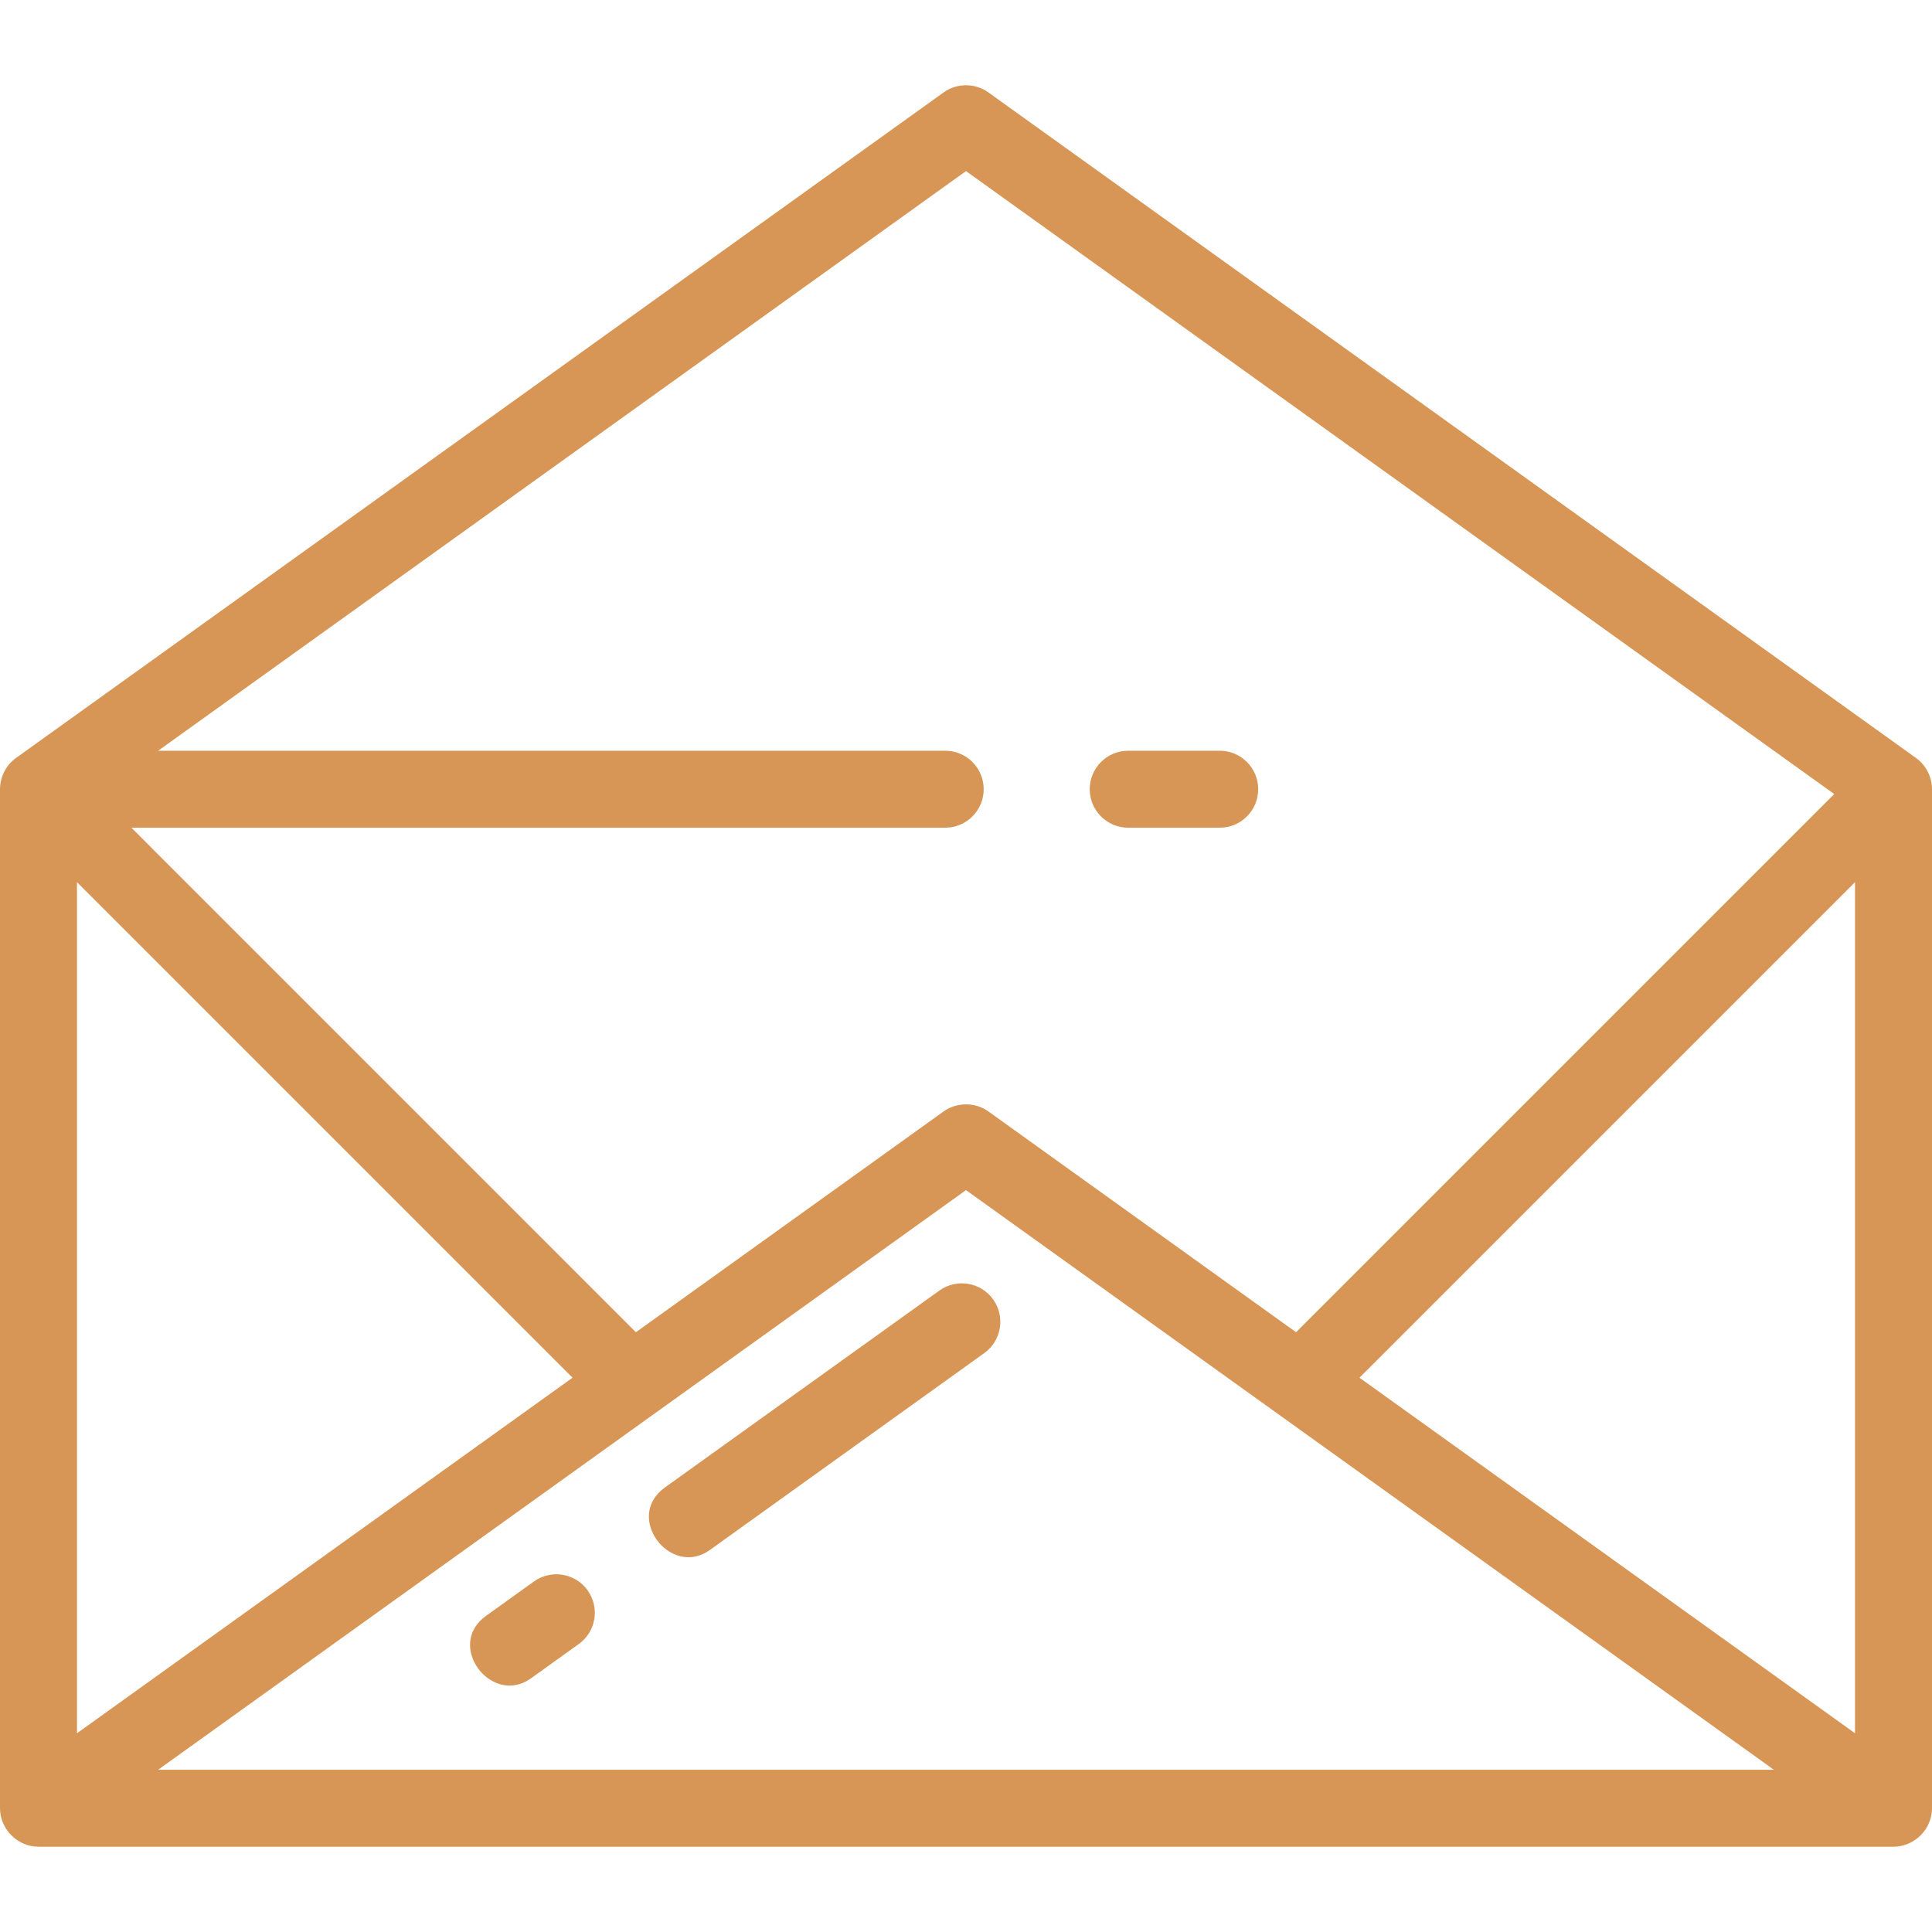<svg width="50" height="50" viewBox="0 0 50 50" fill="none" xmlns="http://www.w3.org/2000/svg">
<g clip-path="url(#clip0_38_203)">
<path d="M49.58 19.612L25.581 2.393C25.234 2.144 24.766 2.144 24.419 2.393L0.42 19.612C0.159 19.794 -2.50376e-05 20.108 -2.50376e-05 20.425V46.789C-0.005 47.332 0.451 47.793 0.996 47.793H49.004C49.492 47.793 49.92 47.42 49.989 46.939C49.997 46.889 50 46.839 50 46.789V20.425C50 20.108 49.841 19.794 49.58 19.612ZM24.462 19.429H4.093L25 4.428L47.47 20.55L33.542 34.478L25.581 28.765C25.236 28.518 24.76 28.521 24.419 28.765L16.457 34.478L3.401 21.421H24.462C25.012 21.421 25.458 20.975 25.458 20.425C25.458 19.875 25.012 19.429 24.462 19.429ZM1.992 22.83L14.817 35.655L4.958 42.729L1.992 44.857V22.83ZM4.093 45.801L4.253 45.686L25 30.8L45.747 45.686L45.907 45.801H4.093ZM48.008 44.857L45.042 42.729L35.183 35.655L48.008 22.83V44.857Z" fill="#D79655"/>
<path d="M13.817 40.929L12.579 41.818C11.512 42.583 12.726 44.164 13.74 43.436L14.979 42.547C15.426 42.227 15.528 41.605 15.207 41.158C14.887 40.711 14.264 40.608 13.817 40.929Z" fill="#D79655"/>
<path d="M24.312 33.399L17.207 38.496C16.141 39.262 17.355 40.842 18.369 40.115L25.473 35.018C25.92 34.697 26.022 34.075 25.702 33.628C25.381 33.181 24.759 33.079 24.312 33.399Z" fill="#D79655"/>
<path d="M25.618 33.511C25.617 33.509 25.615 33.507 25.614 33.506C25.615 33.507 25.616 33.509 25.618 33.511Z" fill="#D79655"/>
<path d="M25.614 33.506C25.607 33.496 25.608 33.497 25.614 33.506V33.506Z" fill="#D79655"/>
<path d="M25.774 33.729C25.778 33.734 25.781 33.738 25.783 33.742C25.781 33.738 25.778 33.734 25.774 33.729Z" fill="#D79655"/>
<path d="M25.783 33.742C25.796 33.76 25.799 33.763 25.783 33.742V33.742Z" fill="#D79655"/>
<path d="M25.618 33.511C25.63 33.528 25.655 33.563 25.702 33.628C25.737 33.676 25.76 33.709 25.774 33.729C25.734 33.673 25.646 33.55 25.618 33.511Z" fill="#D79655"/>
<path d="M29.198 21.421H31.566C32.116 21.421 32.562 20.975 32.562 20.425C32.562 19.875 32.116 19.429 31.566 19.429H29.198C28.648 19.429 28.202 19.875 28.202 20.425C28.202 20.975 28.648 21.421 29.198 21.421Z" fill="#D79655"/>
</g>
<defs>
<clipPath id="clip0_38_203">
<rect width="50" height="50" fill="white"/>
</clipPath>
</defs>
</svg>

